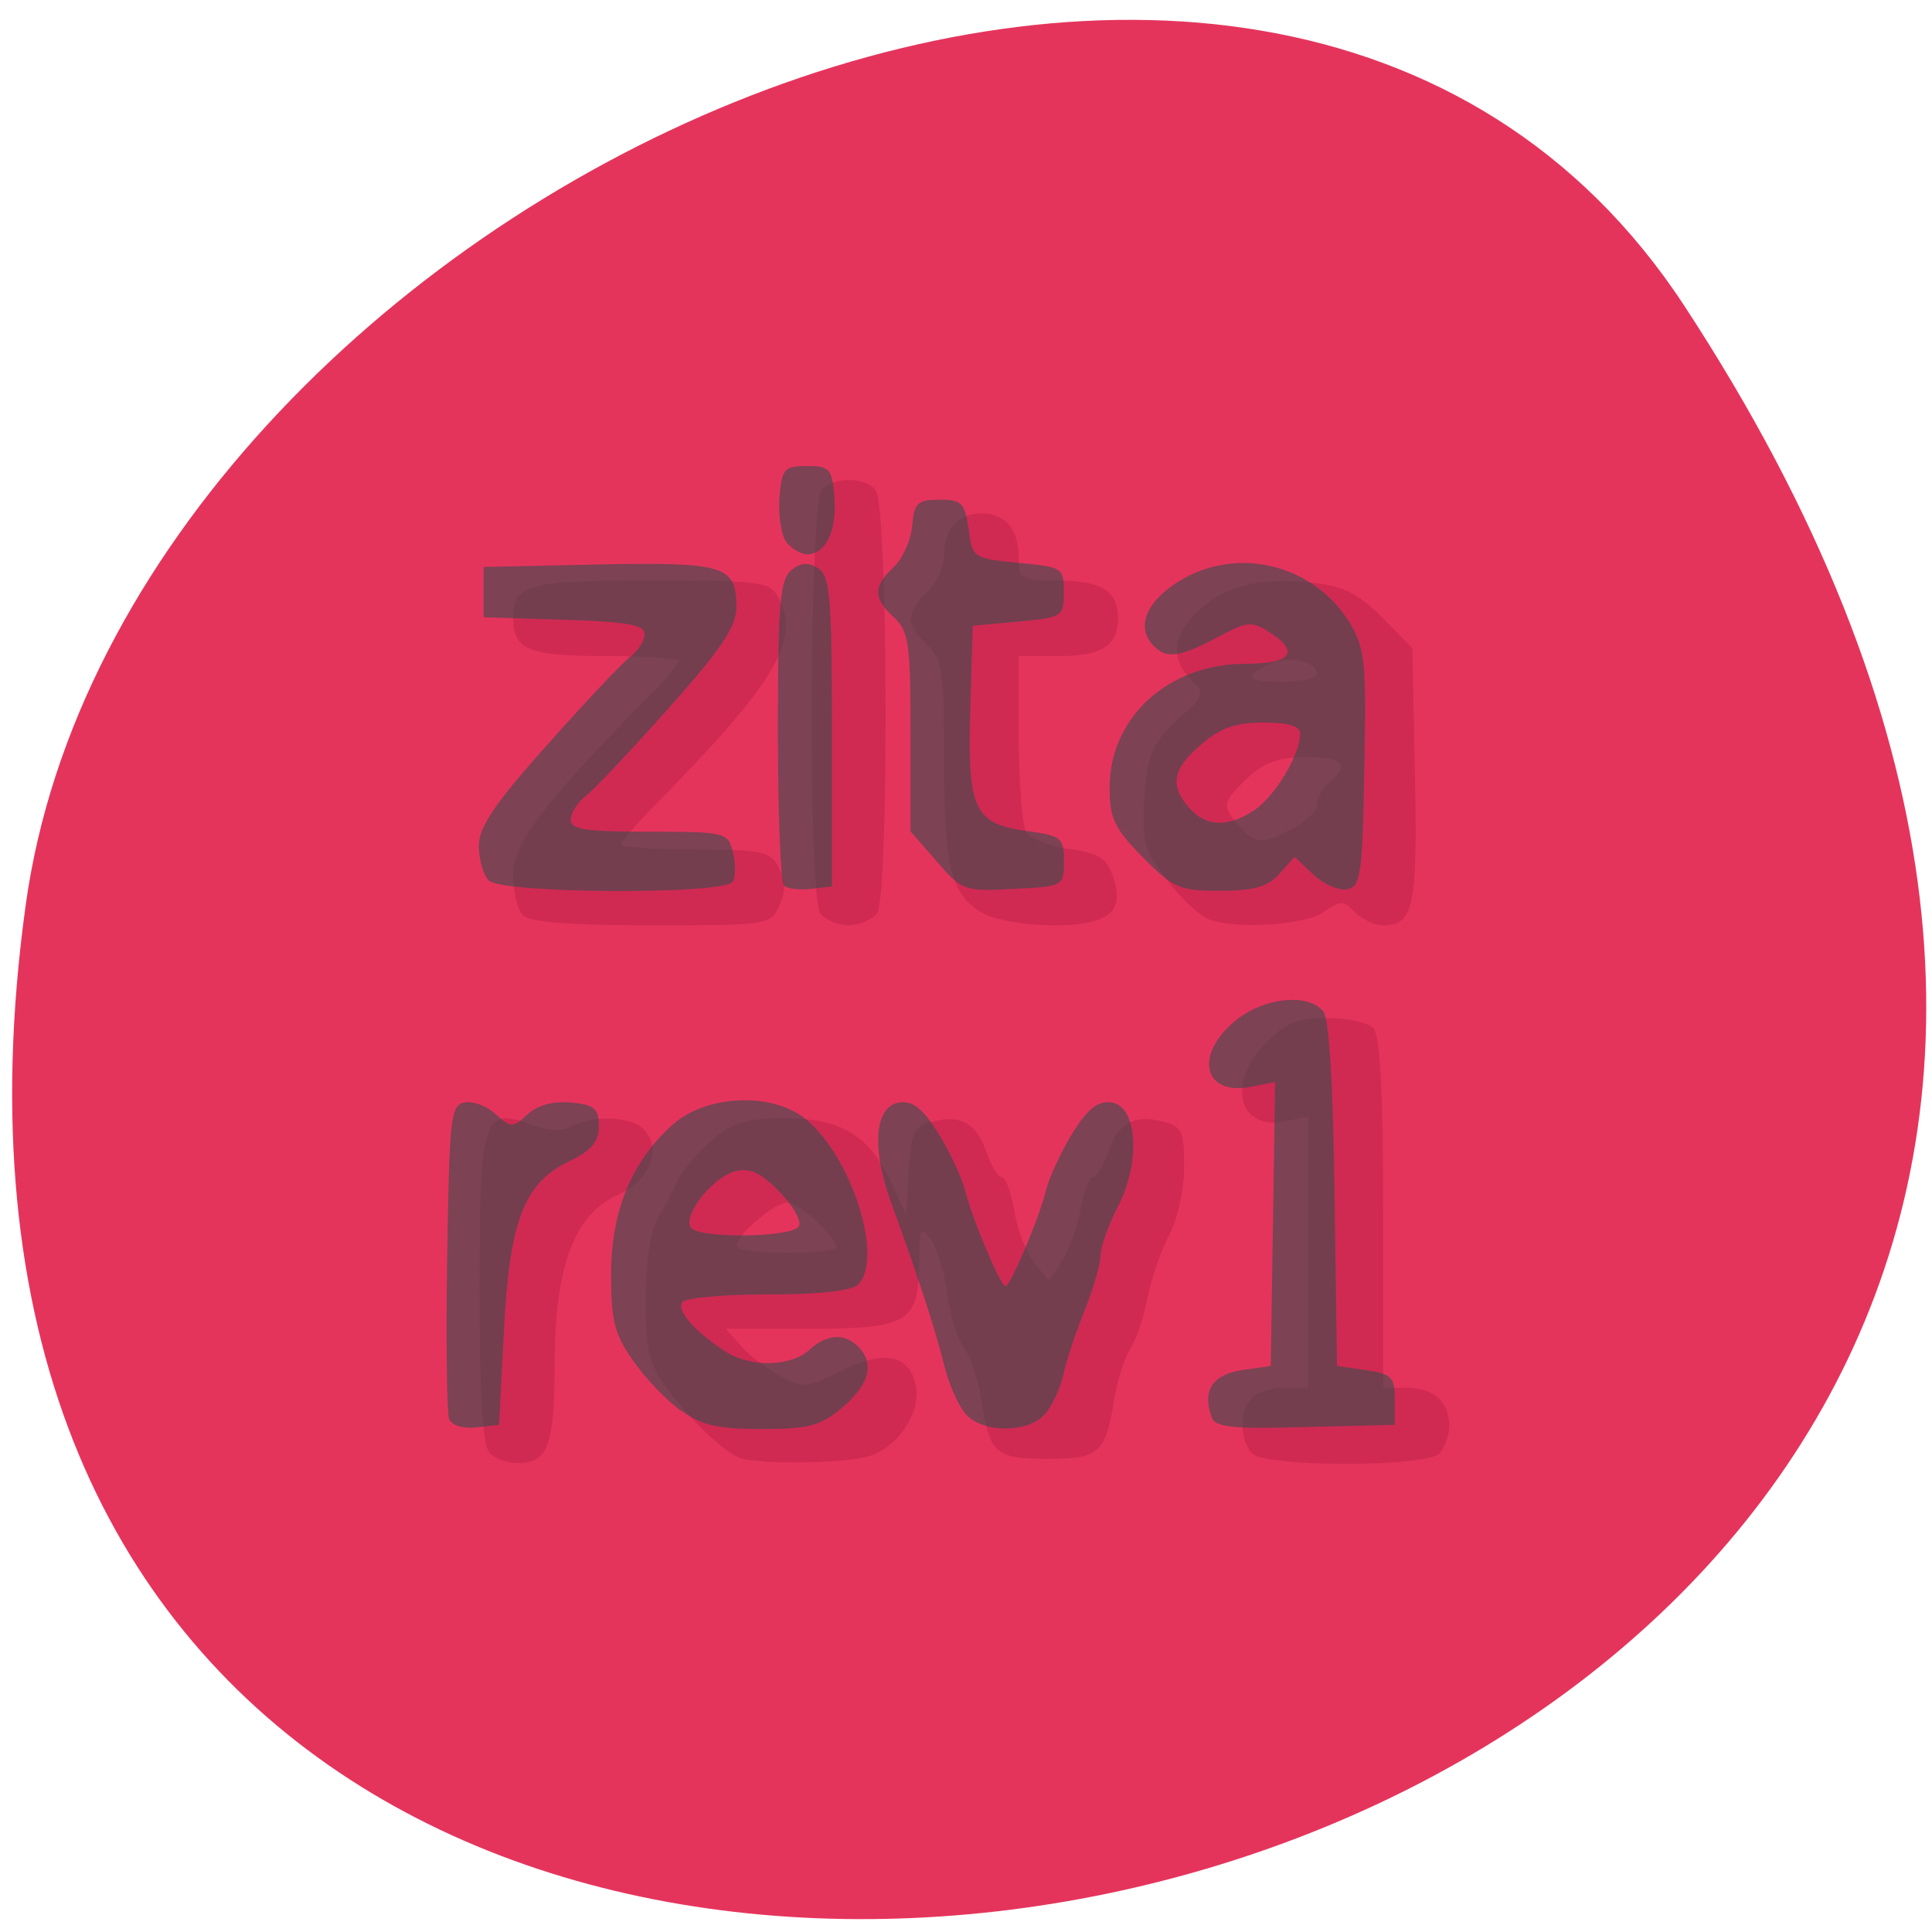 <svg xmlns="http://www.w3.org/2000/svg" viewBox="0 0 24 24"><path d="m 20.922 3.797 c 13.609 20.77 -23.566 28.809 -20.602 7.441 c 1.207 -8.715 15.395 -15.387 20.602 -7.441" fill="#e5345c"/><path d="m 6.082 18.05 c -0.086 -0.09 -0.125 -0.688 -0.125 -2.027 c 0 -2.145 0.043 -2.281 0.641 -2.051 c 0.211 0.078 0.379 0.086 0.5 0.02 c 0.277 -0.152 0.773 -0.121 0.918 0.055 c 0.203 0.246 0.043 0.625 -0.328 0.789 c -0.551 0.246 -0.793 0.879 -0.797 2.09 c -0.004 1.047 -0.082 1.25 -0.469 1.25 c -0.117 0 -0.273 -0.059 -0.34 -0.125 m 3.09 0.051 c -0.199 -0.078 -0.629 -0.5 -0.91 -0.887 c -0.203 -0.277 -0.242 -0.461 -0.242 -1.07 c 0 -0.449 0.059 -0.84 0.148 -1 c 0.082 -0.145 0.195 -0.359 0.25 -0.48 c 0.051 -0.117 0.242 -0.34 0.422 -0.496 c 0.27 -0.23 0.426 -0.277 0.922 -0.277 c 0.695 0 1.043 0.215 1.32 0.82 l 0.176 0.383 l 0.031 -0.551 c 0.031 -0.48 0.066 -0.555 0.285 -0.609 c 0.363 -0.094 0.555 0.016 0.68 0.375 c 0.059 0.172 0.145 0.313 0.191 0.313 c 0.047 0 0.117 0.188 0.156 0.418 c 0.035 0.23 0.148 0.52 0.25 0.648 l 0.184 0.227 l 0.16 -0.254 c 0.09 -0.141 0.191 -0.43 0.23 -0.645 c 0.039 -0.219 0.109 -0.395 0.152 -0.395 c 0.047 0 0.133 -0.141 0.191 -0.313 c 0.125 -0.363 0.316 -0.469 0.684 -0.375 c 0.23 0.059 0.258 0.121 0.258 0.563 c 0 0.281 -0.082 0.652 -0.191 0.859 c -0.105 0.199 -0.223 0.547 -0.266 0.77 c -0.039 0.227 -0.137 0.508 -0.211 0.629 c -0.074 0.121 -0.168 0.41 -0.203 0.641 c -0.105 0.656 -0.184 0.727 -0.828 0.727 c -0.648 0 -0.719 -0.063 -0.82 -0.734 c -0.035 -0.238 -0.129 -0.527 -0.211 -0.633 c -0.082 -0.109 -0.176 -0.422 -0.215 -0.691 c -0.035 -0.273 -0.129 -0.578 -0.207 -0.68 c -0.121 -0.164 -0.137 -0.129 -0.141 0.305 c -0.004 0.738 -0.133 0.816 -1.363 0.816 h -1.039 l 0.195 0.219 c 0.109 0.121 0.332 0.289 0.496 0.375 c 0.273 0.145 0.332 0.141 0.746 -0.07 c 0.52 -0.262 0.832 -0.207 0.922 0.164 c 0.078 0.316 -0.184 0.746 -0.539 0.883 c -0.27 0.105 -1.43 0.125 -1.664 0.027 m 1.215 -2.609 c 0 -0.141 -0.453 -0.555 -0.605 -0.555 c -0.164 0 -0.629 0.398 -0.629 0.539 c 0 0.047 0.277 0.086 0.617 0.086 c 0.34 0 0.617 -0.031 0.617 -0.07 m 5.168 2.559 c -0.16 -0.164 -0.16 -0.531 0 -0.691 c 0.066 -0.066 0.254 -0.125 0.41 -0.125 h 0.289 v -3.367 l -0.293 0.059 c -0.582 0.117 -0.723 -0.48 -0.23 -0.98 c 0.242 -0.246 0.395 -0.305 0.754 -0.305 c 0.246 0 0.504 0.055 0.574 0.125 c 0.086 0.09 0.125 0.746 0.125 2.297 v 2.172 h 0.285 c 0.344 0 0.535 0.172 0.535 0.473 c 0 0.121 -0.055 0.273 -0.121 0.344 c -0.168 0.172 -2.16 0.172 -2.328 0 m -9.06 -6.687 c -0.066 -0.07 -0.121 -0.293 -0.121 -0.5 c 0 -0.387 0.391 -0.902 1.621 -2.152 c 0.242 -0.242 0.438 -0.469 0.438 -0.504 c 0 -0.035 -0.406 -0.063 -0.906 -0.063 c -0.953 0 -1.152 -0.078 -1.152 -0.469 c 0 -0.422 0.176 -0.469 1.715 -0.469 c 1.395 0 1.477 0.012 1.586 0.223 c 0.273 0.516 -0.047 1.051 -1.523 2.551 c -0.242 0.246 -0.438 0.473 -0.438 0.508 c 0 0.031 0.414 0.059 0.922 0.059 c 0.836 0 0.934 0.023 1.039 0.223 c 0.086 0.164 0.086 0.293 0.008 0.473 c -0.113 0.242 -0.137 0.246 -1.586 0.246 c -1.012 0 -1.516 -0.039 -1.602 -0.125 m 3.695 -0.02 c -0.152 -0.188 -0.137 -5.066 0.016 -5.262 c 0.137 -0.168 0.539 -0.168 0.672 0 c 0.156 0.195 0.168 5.074 0.016 5.262 c -0.066 0.078 -0.223 0.145 -0.352 0.145 c -0.125 0 -0.285 -0.066 -0.352 -0.145 m 2.055 0.012 c -0.426 -0.219 -0.516 -0.547 -0.516 -1.906 c 0 -1.125 -0.023 -1.273 -0.207 -1.438 c -0.113 -0.098 -0.207 -0.25 -0.207 -0.336 c 0 -0.086 0.094 -0.238 0.207 -0.336 c 0.113 -0.102 0.207 -0.301 0.207 -0.449 c 0 -0.328 0.172 -0.52 0.461 -0.52 c 0.297 0 0.465 0.195 0.465 0.543 c 0 0.277 0.023 0.293 0.492 0.293 c 0.539 0 0.742 0.129 0.742 0.469 c 0 0.34 -0.203 0.469 -0.742 0.469 h -0.492 v 1.02 c 0.004 0.563 0.043 1.086 0.094 1.168 c 0.055 0.082 0.293 0.176 0.539 0.207 c 0.363 0.051 0.461 0.113 0.539 0.344 c 0.152 0.438 -0.055 0.605 -0.746 0.605 c -0.32 0 -0.695 -0.063 -0.836 -0.133 m 2.777 0.059 c -0.234 -0.09 -0.723 -0.672 -0.789 -0.945 c -0.031 -0.137 -0.035 -0.465 -0.004 -0.734 c 0.043 -0.391 0.125 -0.555 0.402 -0.805 c 0.336 -0.301 0.344 -0.32 0.164 -0.496 c -0.262 -0.258 -0.23 -0.551 0.098 -0.859 c 0.328 -0.309 0.777 -0.418 1.434 -0.34 c 0.363 0.039 0.555 0.137 0.844 0.43 l 0.375 0.379 l 0.031 1.574 c 0.035 1.637 -0.016 1.871 -0.398 1.871 c -0.102 0 -0.258 -0.074 -0.348 -0.164 c -0.145 -0.148 -0.18 -0.148 -0.391 0 c -0.223 0.16 -1.09 0.215 -1.418 0.09 m 1.035 -1.129 c 0.168 -0.086 0.305 -0.223 0.305 -0.301 c 0 -0.078 0.066 -0.199 0.152 -0.27 c 0.262 -0.223 0.176 -0.316 -0.293 -0.316 c -0.332 0 -0.52 0.066 -0.723 0.258 c -0.316 0.301 -0.324 0.344 -0.102 0.598 c 0.207 0.23 0.273 0.234 0.66 0.031 m 0.305 -1.922 c 0 -0.164 -0.391 -0.234 -0.617 -0.113 c -0.305 0.164 -0.258 0.211 0.203 0.211 c 0.227 0 0.414 -0.047 0.414 -0.098" fill="#d02a52"/><path d="m 5.578 17.625 c -0.027 -0.078 -0.039 -0.988 -0.023 -2.02 c 0.027 -1.719 0.043 -1.879 0.215 -1.91 c 0.105 -0.02 0.277 0.043 0.387 0.145 c 0.188 0.172 0.211 0.172 0.395 0.004 c 0.125 -0.117 0.32 -0.168 0.543 -0.148 c 0.289 0.027 0.344 0.074 0.344 0.293 c 0 0.199 -0.094 0.305 -0.371 0.438 c -0.559 0.266 -0.742 0.746 -0.809 2.125 l -0.059 1.148 l -0.281 0.031 c -0.168 0.02 -0.305 -0.023 -0.34 -0.105 m 2.879 -0.102 c -0.172 -0.121 -0.438 -0.398 -0.59 -0.617 c -0.234 -0.328 -0.277 -0.496 -0.277 -1.074 c 0 -0.789 0.254 -1.406 0.766 -1.863 c 0.414 -0.371 1.227 -0.406 1.645 -0.074 c 0.574 0.461 0.98 1.73 0.66 2.059 c -0.082 0.082 -0.484 0.125 -1.129 0.125 c -0.551 0 -1.027 0.043 -1.059 0.098 c -0.066 0.105 0.148 0.355 0.527 0.605 c 0.313 0.207 0.82 0.199 1.055 -0.016 c 0.211 -0.195 0.434 -0.211 0.605 -0.039 c 0.207 0.211 0.141 0.469 -0.195 0.754 c -0.27 0.23 -0.414 0.27 -1 0.27 c -0.539 0 -0.758 -0.047 -1 -0.227 m 1.457 -2.289 c 0.039 -0.066 -0.07 -0.258 -0.242 -0.434 c -0.234 -0.238 -0.371 -0.301 -0.555 -0.25 c -0.273 0.074 -0.641 0.539 -0.547 0.695 c 0.086 0.141 1.254 0.129 1.344 -0.012 m 2.074 2.332 c -0.09 -0.102 -0.211 -0.371 -0.266 -0.602 c -0.113 -0.453 -0.344 -1.16 -0.652 -2 c -0.258 -0.699 -0.219 -1.223 0.094 -1.27 c 0.168 -0.023 0.289 0.074 0.484 0.383 c 0.141 0.23 0.293 0.551 0.332 0.711 c 0.086 0.348 0.441 1.188 0.5 1.188 c 0.063 0 0.418 -0.84 0.504 -1.188 c 0.039 -0.16 0.188 -0.48 0.328 -0.711 c 0.195 -0.309 0.316 -0.406 0.488 -0.383 c 0.324 0.047 0.363 0.754 0.074 1.301 c -0.113 0.223 -0.211 0.488 -0.211 0.594 c 0 0.105 -0.086 0.41 -0.195 0.68 c -0.109 0.27 -0.23 0.629 -0.266 0.801 c -0.039 0.172 -0.141 0.398 -0.23 0.496 c -0.211 0.238 -0.773 0.238 -0.984 0 m 3.055 0.039 c -0.121 -0.328 0.008 -0.531 0.375 -0.586 l 0.359 -0.051 l 0.027 -1.766 l 0.027 -1.762 l -0.297 0.059 c -0.582 0.117 -0.715 -0.379 -0.215 -0.805 c 0.348 -0.301 0.918 -0.367 1.109 -0.133 c 0.074 0.086 0.125 0.914 0.141 2.27 l 0.031 2.137 l 0.359 0.051 c 0.32 0.047 0.359 0.086 0.359 0.367 v 0.313 l -1.109 0.027 c -0.902 0.027 -1.117 0.004 -1.168 -0.121 m -8.977 -6.664 c -0.066 -0.07 -0.125 -0.266 -0.125 -0.434 c 0 -0.234 0.195 -0.523 0.852 -1.258 c 0.465 -0.523 0.93 -1.016 1.027 -1.09 c 0.102 -0.074 0.18 -0.203 0.18 -0.285 c 0 -0.113 -0.223 -0.152 -1 -0.176 l -1 -0.031 v -0.625 l 1.43 -0.031 c 1.566 -0.031 1.711 0.016 1.711 0.527 c 0 0.246 -0.184 0.52 -0.848 1.266 c -0.469 0.523 -0.93 1.016 -1.031 1.09 c -0.098 0.078 -0.18 0.207 -0.18 0.289 c 0 0.121 0.195 0.148 0.977 0.148 c 0.949 0 0.98 0.008 1.039 0.258 c 0.035 0.141 0.035 0.305 -0.004 0.363 c -0.098 0.164 -2.859 0.148 -3.02 -0.012 m 3.656 0.059 c -0.039 -0.039 -0.074 -0.906 -0.074 -1.926 c 0 -1.559 0.027 -1.871 0.164 -1.988 c 0.117 -0.098 0.211 -0.105 0.336 -0.027 c 0.148 0.098 0.172 0.352 0.172 2.031 v 1.922 l -0.262 0.031 c -0.145 0.016 -0.297 -0.004 -0.336 -0.043 m 1.898 -0.301 l -0.324 -0.371 v -1.234 c 0 -1.102 -0.023 -1.254 -0.207 -1.426 c -0.258 -0.234 -0.258 -0.387 -0.004 -0.621 c 0.109 -0.102 0.215 -0.332 0.23 -0.512 c 0.027 -0.289 0.07 -0.328 0.34 -0.328 c 0.277 0 0.316 0.039 0.363 0.367 c 0.047 0.359 0.059 0.363 0.617 0.418 c 0.547 0.051 0.566 0.059 0.566 0.363 c 0 0.305 -0.02 0.316 -0.566 0.367 l -0.566 0.051 l -0.031 1.047 c -0.035 1.242 0.047 1.414 0.711 1.504 c 0.422 0.059 0.453 0.082 0.453 0.375 c 0 0.309 -0.008 0.313 -0.629 0.344 c -0.609 0.031 -0.641 0.02 -0.953 -0.344 m 2.559 -0.051 c -0.352 -0.359 -0.41 -0.484 -0.41 -0.863 c 0 -0.875 0.73 -1.539 1.688 -1.539 c 0.555 0 0.676 -0.141 0.324 -0.375 c -0.246 -0.16 -0.285 -0.16 -0.676 0.047 c -0.492 0.262 -0.652 0.273 -0.82 0.07 c -0.184 -0.227 -0.039 -0.539 0.367 -0.781 c 0.723 -0.43 1.664 -0.191 2.105 0.539 c 0.184 0.305 0.203 0.496 0.176 1.801 c -0.023 1.324 -0.043 1.465 -0.215 1.5 c -0.105 0.02 -0.293 -0.063 -0.418 -0.184 l -0.234 -0.219 l -0.188 0.211 c -0.141 0.16 -0.316 0.211 -0.738 0.211 c -0.504 0 -0.582 -0.035 -0.961 -0.418 m 1.391 -0.586 c 0.254 -0.172 0.566 -0.688 0.566 -0.945 c 0 -0.098 -0.145 -0.141 -0.457 -0.141 c -0.34 0 -0.535 0.066 -0.77 0.27 c -0.359 0.305 -0.398 0.512 -0.148 0.793 c 0.211 0.234 0.48 0.242 0.809 0.023 m -5.813 -3.324 c -0.066 -0.082 -0.105 -0.332 -0.09 -0.551 c 0.031 -0.367 0.059 -0.398 0.344 -0.398 c 0.281 0 0.313 0.031 0.34 0.398 c 0.031 0.406 -0.109 0.699 -0.34 0.699 c -0.074 0 -0.188 -0.066 -0.254 -0.148" fill="#2f4e4e" fill-opacity="0.569"/></svg>